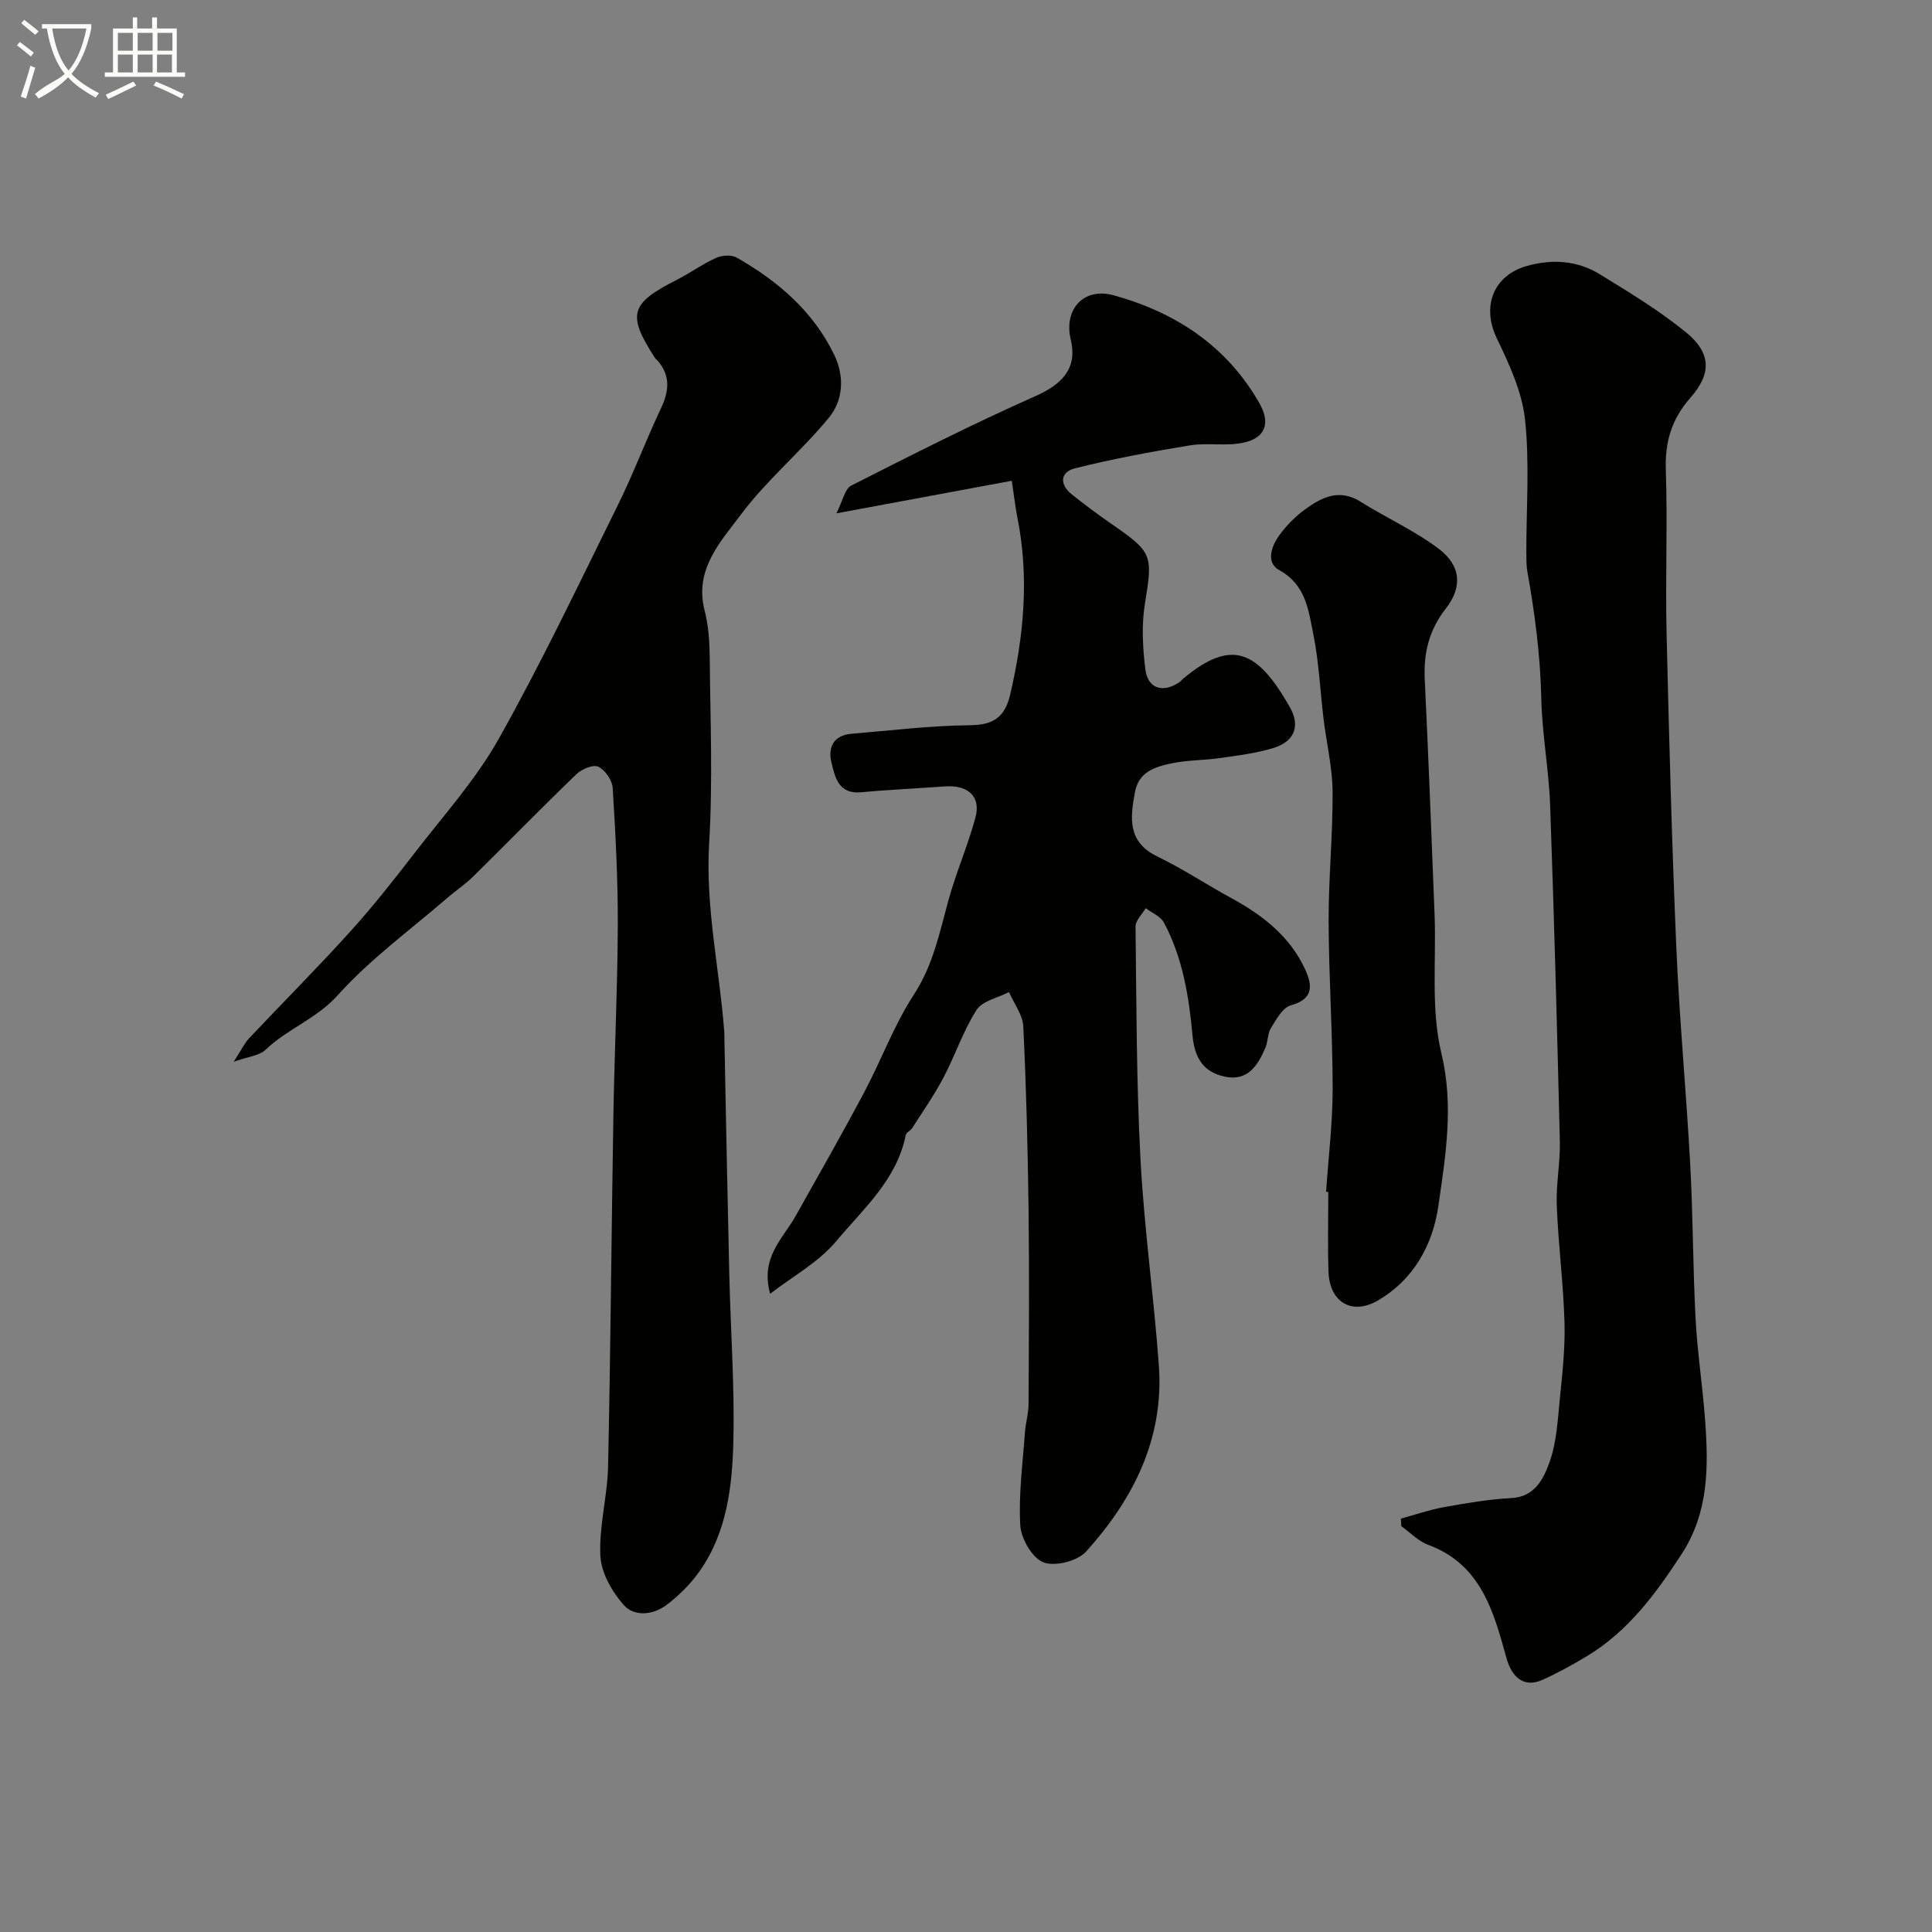 <svg enable-background="new 0 0 400 400" viewBox="0 0 400 400" xmlns="http://www.w3.org/2000/svg"><rect x="0" y="0" width="400" height="400" fill="#808080" stroke="none"/><path d="m6.4 11.7c-1-.8-1.9-1.6-2.9-2.3l.6-.7c.9.7 1.9 1.4 2.9 2.2zm-2.1 8.3c.7-2.1 1.4-4.2 2-6.4.2.1.6.3 1 .4-.7 2.3-1.3 4.4-1.9 6.4zm3-12.8c-1.1-.9-2.1-1.7-2.9-2.4l.6-.7c1 .8 2 1.5 3 2.4zm1.4-1.3v-.9h10.2v.9c-.9 4.2-2.3 7.3-4.1 9.4 1.3 1.4 3.2 2.7 5.7 4-.2.2-.4.5-.7.9-2.5-1.4-4.4-2.7-5.7-4.2-1.4 1.5-3.5 3-6.1 4.4 0 0 0 0-.1-.1-.3-.4-.5-.7-.7-.8 2.7-2.3 4.7-2.8 6.2-4.2-1.8-2.2-3-5.3-3.7-9.4zm9.2 0h-7.1c.6 3.8 1.7 6.7 3.4 8.7 1.7-2 2.9-4.8 3.7-8.7z" fill="#fbfcfa"/><path d="m31.6 3.6h.9v2.3h4.1v9.1h1.7v.9h-16.6v-.9h1.7v-9.1h4.1v-2.3h.9v2.3h3.1v-2.3zm-4 13.3.6.8c-1.9.9-3.8 1.9-5.8 2.8-.2-.3-.3-.6-.5-.9 2-.9 3.9-1.8 5.7-2.7zm-3.2-10.1v3.7h3.1v-3.7zm0 4.5v3.7h3.1v-3.7zm4.1-4.5v3.7h3.1v-3.7zm0 4.5v3.7h3.1v-3.7zm9.1 9.1c-2.1-1.1-4.1-2-5.8-2.7l.5-.8c2.2.9 4.1 1.8 5.8 2.6zm-1.9-13.6h-3.1v3.7h3.1zm-3.2 4.5v3.7h3.1v-3.7z" fill="#fbfcfa"/><g fill="#010100"><path d="m159.45 267.86c-2.08-7.52 2.6-11.34 5.24-16.04 4.78-8.51 9.62-16.99 14.2-25.61 3.57-6.7 6.2-13.97 10.32-20.29 3.99-6.11 5.31-12.82 7.16-19.55 1.59-5.77 4.02-11.31 5.58-17.09 1.19-4.4-1.54-6.82-6.4-6.46-5.74.43-11.51.67-17.24 1.21-4.71.44-5.42-3.08-6.17-6.18-.77-3.16.47-5.62 4.15-5.93 8.17-.68 16.35-1.69 24.53-1.77 4.87-.05 7.23-1.67 8.32-6.32 2.83-12.11 3.97-24.24 1.52-36.56-.44-2.23-.69-4.5-1.18-7.73-11.61 2.16-23.18 4.31-36.31 6.74 1.33-2.6 1.74-5.07 3.06-5.74 12.62-6.4 25.25-12.81 38.17-18.54 5.75-2.55 8.67-5.93 7.29-11.68-1.49-6.22 2.61-10.91 8.88-9.18 12.83 3.53 23.45 10.51 30.19 22.37 2.36 4.15 1.19 7.2-3.4 8.16-3.55.74-7.4-.05-11 .54-7.97 1.3-15.94 2.79-23.77 4.74-3.1.77-3.3 3.34-.65 5.44 2.56 2.03 5.17 4 7.86 5.86 8.93 6.15 8.89 6.58 7.23 16.81-.71 4.39-.44 9.06.1 13.51.49 4.02 3.63 4.98 7.06 2.67.27-.18.47-.47.73-.69 10.3-8.64 15.56-5.6 22.09 5.78 2.3 4.01.98 7.19-3.35 8.53-3.54 1.09-7.3 1.55-10.99 2.08-3.4.49-6.89.41-10.23 1.13-3.31.71-6.68 1.7-7.47 5.97-1 5.4-1.54 10.3 4.69 13.31 5.25 2.54 10.14 5.8 15.27 8.59 6.48 3.53 12.14 7.91 15.3 14.79 1.52 3.31 1.74 6.12-2.99 7.42-1.69.47-2.99 2.9-4.09 4.67-.73 1.18-.62 2.85-1.19 4.17-1.58 3.65-3.66 6.94-8.42 5.91-4.44-.96-6.22-3.92-6.64-8.51-.74-8.06-2.04-16.12-5.93-23.39-.69-1.29-2.48-2-3.76-2.98-.73 1.27-2.12 2.55-2.11 3.81.19 16.1.18 32.21 1.03 48.28.76 14.23 2.77 28.39 3.8 42.61 1.09 15.11-5.28 27.67-15.06 38.51-1.78 1.97-6.44 3.16-8.83 2.24-2.32-.89-4.63-4.88-4.8-7.64-.38-6.38.51-12.83.96-19.25.14-1.95.74-3.89.75-5.83.07-13.49.17-26.99 0-40.48-.16-12.6-.48-25.2-1.09-37.78-.12-2.41-1.93-4.73-2.96-7.09-2.3 1.2-5.51 1.81-6.72 3.71-2.78 4.33-4.41 9.38-6.83 13.96-1.91 3.63-4.28 7.02-6.49 10.49-.35.55-1.23.9-1.34 1.45-1.83 9.21-8.75 15.24-14.33 21.89-3.68 4.44-9.1 7.37-13.74 10.96z"/><path d="m290.04 314.42c2.94-.81 5.85-1.83 8.84-2.37 4.65-.83 9.34-1.65 14.05-1.89 4.84-.25 6.61-4 7.8-7.21 1.56-4.19 1.77-8.93 2.23-13.46.53-5.25 1.11-10.54.95-15.79-.24-8.05-1.28-16.07-1.6-24.12-.17-4.4.74-8.84.64-13.25-.56-23.2-1.18-46.4-2.01-69.58-.27-7.38-1.66-14.73-1.83-22.1-.2-8.87-1.31-17.57-2.88-26.26-.23-1.29-.21-2.64-.22-3.97-.02-9.2.71-18.47-.27-27.56-.62-5.79-3.31-11.52-5.88-16.9-3.12-6.53-.68-12.98 6.34-14.92 5.27-1.46 10.42-1.09 15.04 1.75 6.1 3.75 12.28 7.49 17.81 12 5.23 4.27 5.37 8.52.91 13.59-3.86 4.39-5.26 9.06-5.07 14.86.37 11.32-.11 22.66.16 33.99.51 21.7 1.09 43.4 2.02 65.09.65 14.98 2.07 29.93 2.88 44.91.58 10.59.54 21.2 1.1 31.79.38 7.04 1.47 14.05 1.98 21.09.7 9.61.76 19.03-4.9 27.7-5.34 8.17-11 15.88-19.48 21.02-3.01 1.82-6.11 3.53-9.31 4.97-3.79 1.71-6.35-.52-7.45-4.54-2.65-9.59-5.26-19.39-16.21-23.42-2.05-.76-3.72-2.55-5.56-3.87-.04-.53-.06-1.04-.08-1.55z"/><path d="m48.38 219.83c1.61-2.48 2.23-3.84 3.19-4.86 6.94-7.36 14.1-14.53 20.88-22.03 4.73-5.22 9.1-10.77 13.4-16.35 5.99-7.76 12.67-15.18 17.43-23.66 8.85-15.76 16.62-32.13 24.64-48.35 3.23-6.53 5.78-13.39 8.9-19.98 1.67-3.53 2.06-6.69-.58-9.83-.21-.25-.5-.45-.68-.73-5.77-8.94-5.09-11.21 4.54-16.09 2.76-1.4 5.29-3.26 8.1-4.53 1.24-.56 3.24-.72 4.33-.09 8.52 4.87 15.82 11.09 20.19 20.14 2.17 4.51 1.86 9.4-1.12 13.03-5.72 6.95-12.8 12.82-18.17 19.99-4.23 5.65-9.74 11.41-7.55 19.9.81 3.14 1.03 6.49 1.06 9.75.12 12.83.65 25.7-.12 38.49-.79 13.22 2.15 25.98 3.13 38.97.04.5.02 1 .03 1.5.33 16.27.63 32.53 1.01 48.8.27 11.44 1.11 22.88.85 34.3-.22 9.44-1.3 19-6.99 27.09-1.84 2.62-4.23 5-6.78 6.95-2.76 2.1-6.68 2.58-8.93.06-2.43-2.74-4.67-6.66-4.84-10.18-.3-6.14 1.47-12.36 1.6-18.56.52-24.26.69-48.53 1.1-72.8.22-13.1.86-26.2.91-39.3.03-9.45-.47-18.91-1.06-28.34-.1-1.58-1.56-3.7-2.97-4.38-1.05-.51-3.43.48-4.52 1.53-7.25 6.98-14.28 14.19-21.45 21.26-1.63 1.6-3.58 2.88-5.31 4.38-7.65 6.62-15.95 12.65-22.65 20.11-4.43 4.94-10.47 6.99-15.02 11.36-1.23 1.18-3.45 1.35-6.55 2.45z"/><path d="m274.55 246.75c.48-7.09 1.36-14.17 1.36-21.26 0-11.6-.8-23.19-.83-34.79-.03-8.93.88-17.87.82-26.8-.04-5.02-1.26-10.02-1.87-15.04-.71-5.87-.96-11.83-2.13-17.6-1-4.93-1.53-10.2-7.05-13.22-2.83-1.55-1.62-5 .06-7.28 1.46-1.99 3.28-3.83 5.28-5.29 3.46-2.53 7.1-4.36 11.51-1.59 5.34 3.36 11.22 5.98 16.21 9.77 4.57 3.47 4.92 7.88 1.42 12.36-3.48 4.46-4.62 9.19-4.35 14.67.78 16.19 1.39 32.38 2.03 48.58.38 9.61-.8 19.58 1.4 28.75 2.63 10.93.88 21.25-.61 31.66-1.15 8.01-5.08 15.25-12.54 19.59-5.35 3.11-10 .36-10.21-5.97-.18-5.49-.04-11-.04-16.5-.16-.02-.31-.03-.46-.04z"/></g></svg>